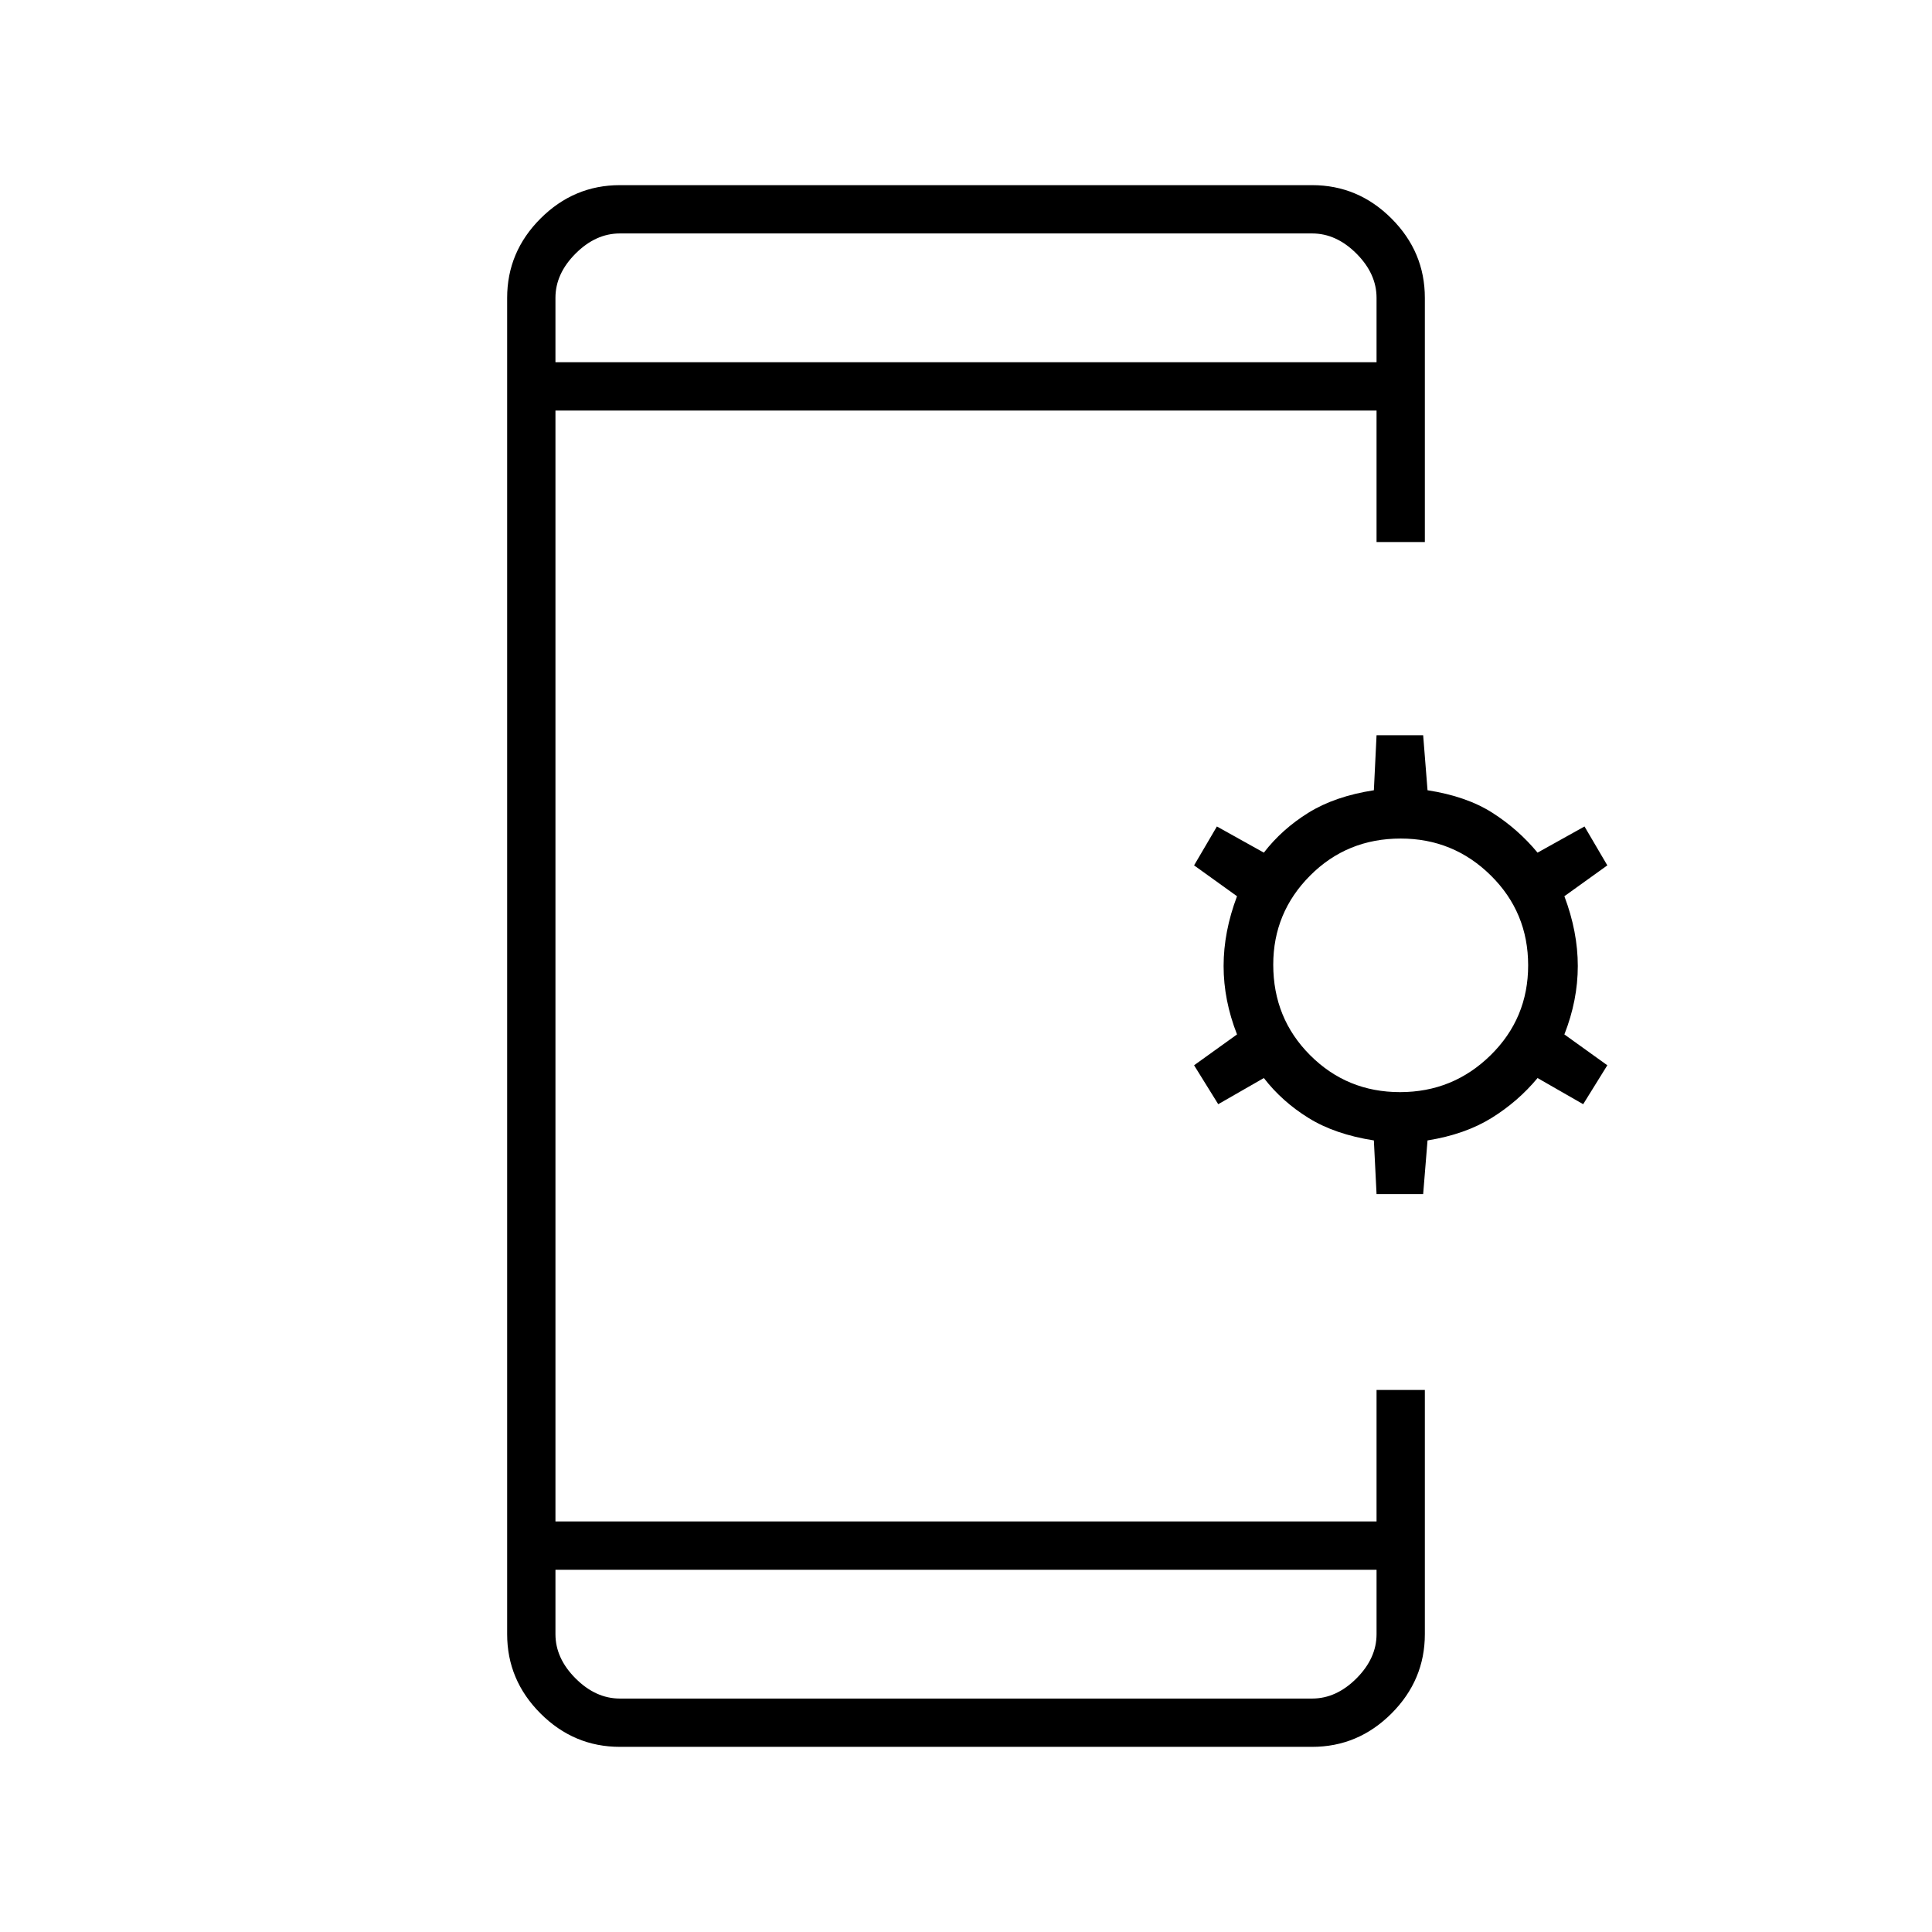 <svg xmlns="http://www.w3.org/2000/svg" height="40" viewBox="0 -960 960 960" width="40"><path d="M308-92q-22.83 0-39.42-16.58Q252-125.17 252-148v-664q0-22.83 16.58-39.42Q285.17-868 308-868h344q22.83 0 39.42 16.58Q708-834.83 708-812v121.33h-24V-756H276v552h408v-65.33h24V-148q0 22.83-16.58 39.42Q674.83-92 652-92H308Zm-32-88v32q0 12 10 22t22 10h344q12 0 22-10t10-22v-32H276Zm408-186.67-1.33-26.66q-19.34-3-32.5-11.17Q637-412.67 628-424.33l-22.67 13-12-19.34L614.67-446Q608-463 608-480t6.67-34.67L593.33-530l11.34-19.33 23.33 13q9-11.67 22.17-19.84 13.16-8.16 32.5-11.16l1.33-27.34h23.16l2.17 27.34q19.34 3 32.17 11.16 12.83 8.17 22.5 19.84l23.33-13L798.67-530l-21.34 15.33Q784-497 784-480t-6.67 34l21.34 15.33-12 19.34-22.67-13q-9.67 11.66-22.83 19.83-13.17 8.17-31.84 11.17l-2.17 26.66H684Zm11.67-50.66q26.33 0 45-18.34 18.66-18.33 18.66-44.66 0-26.34-18.57-44.67-18.58-18.33-44.76-18.33-26.67 0-45 18.39-18.33 18.38-18.33 44.27 0 26.67 18.33 45 18.33 18.34 44.67 18.34ZM276-780h408v-32q0-12-10-22t-22-10H308q-12 0-22 10t-10 22v32Zm0 0v-64 64Zm0 600v64-64Z"/></svg>